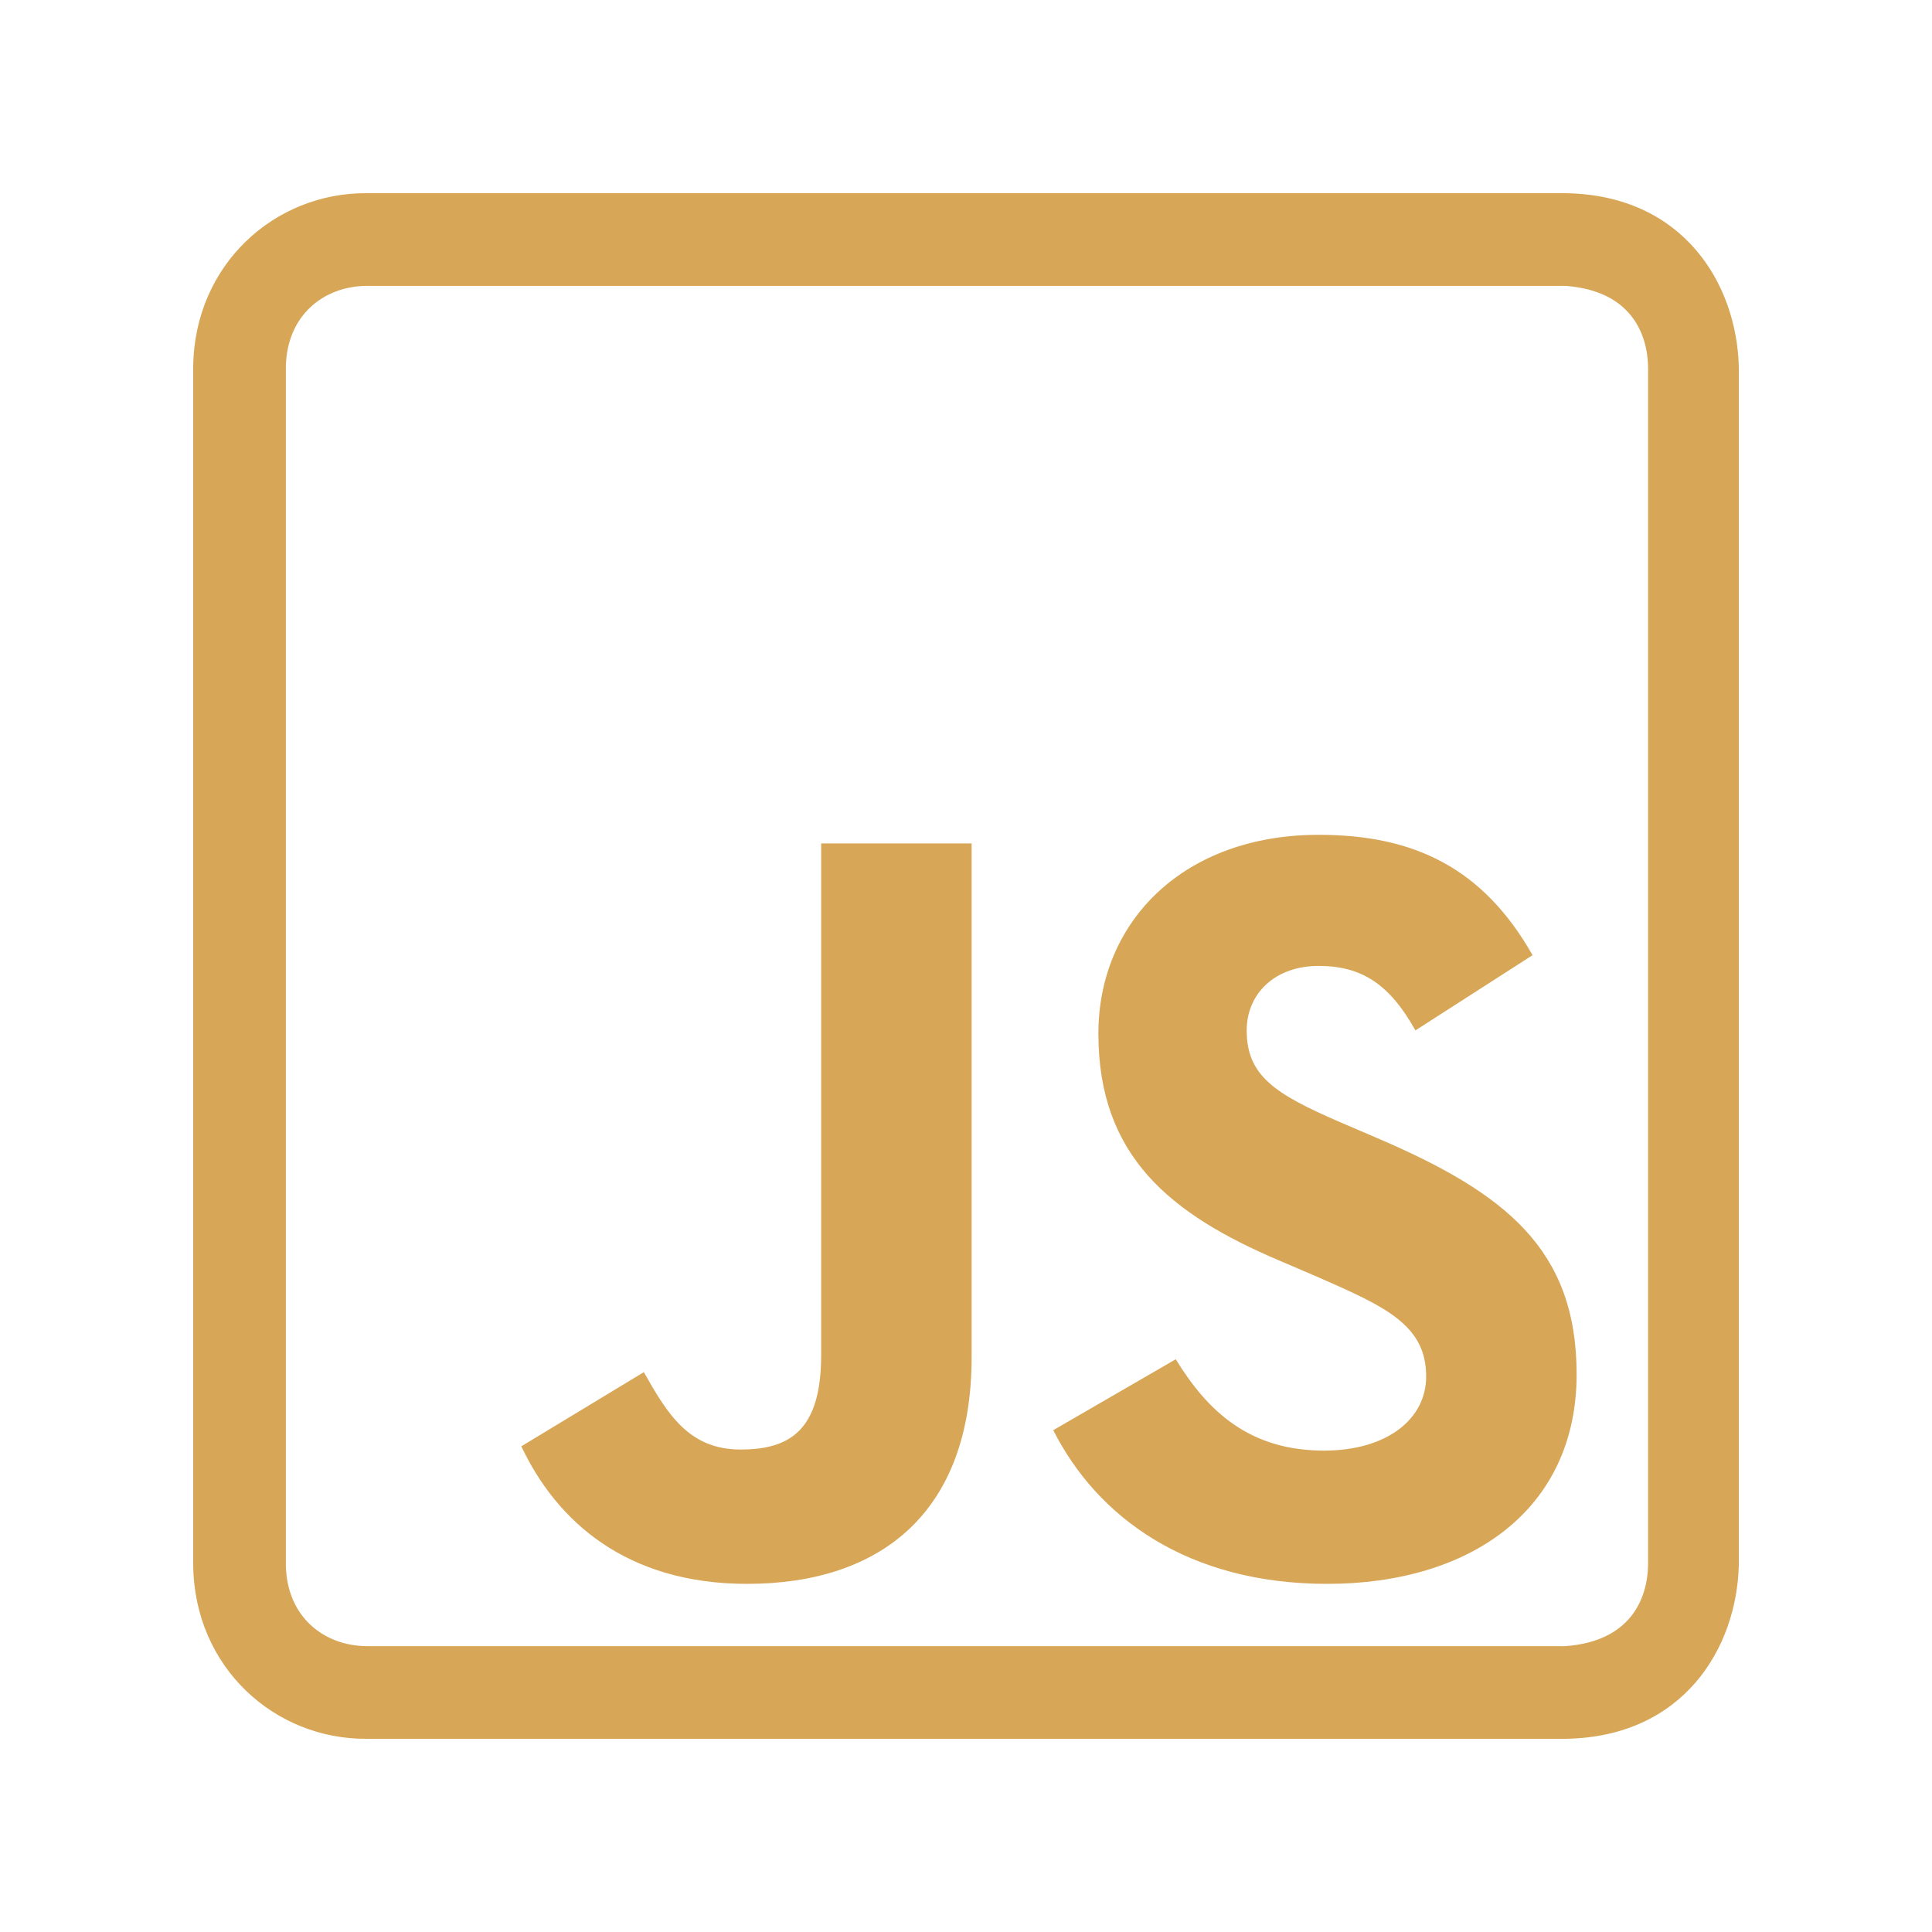 <?xml version="1.0" encoding="utf-8"?>
<svg viewBox="-64 -64 640 640" xmlns="http://www.w3.org/2000/svg">
  <path d="M 512 454.53 L 512 57.471 C 511.32 30.223 493.804 0.56 454.528 0 L 57.469 0 C 27.102 -0.227 0.403 23.535 0 57.472 L 0 454.53 C 0.403 488.467 27.102 512.229 57.469 512 L 454.528 512 C 493.804 511.44 511.319 481.778 512 454.53 Z M 481.956 454.53 C 481.699 465.5 476.266 479.72 454.528 481.306 L 57.469 481.306 C 43.182 481.194 31.016 471.516 30.694 454.53 L 30.694 57.471 C 31.016 40.484 43.182 30.807 57.469 30.695 L 454.528 30.695 C 476.265 32.281 481.698 46.5 481.956 57.471 L 481.956 454.529 L 481.956 454.53 Z" fill="#d8a657"/>
  <path fill="#d8a657" d="M 183.459 460.675 C 227.603 460.675 257.863 437.179 257.863 385.559 L 257.863 215.391 L 208.023 215.391 L 208.023 384.847 C 208.023 409.767 197.699 416.175 181.323 416.175 C 164.235 416.175 157.115 404.427 149.283 390.543 L 108.699 415.107 C 120.447 440.027 143.587 460.675 183.459 460.675 Z M 375.685 460.675 C 423.033 460.675 458.277 436.111 458.277 391.255 C 458.277 349.603 434.425 331.091 392.061 312.935 L 379.601 307.595 C 358.241 298.339 348.985 292.287 348.985 277.335 C 348.985 265.231 358.241 255.975 372.837 255.975 C 387.077 255.975 396.333 262.027 404.877 277.335 L 443.681 252.415 C 427.305 223.579 404.521 212.543 372.837 212.543 C 328.337 212.543 299.857 241.023 299.857 278.403 C 299.857 318.987 323.709 338.211 359.665 353.519 L 372.125 358.859 C 394.909 368.827 408.437 374.879 408.437 391.967 C 408.437 406.207 395.265 416.531 374.617 416.531 C 350.053 416.531 336.169 403.715 325.489 386.271 L 284.905 409.767 C 299.501 438.603 329.405 460.675 375.685 460.675 Z" transform="matrix(1, 0, 0, 1, 0, 0)" style="white-space: pre;"/>
</svg>
